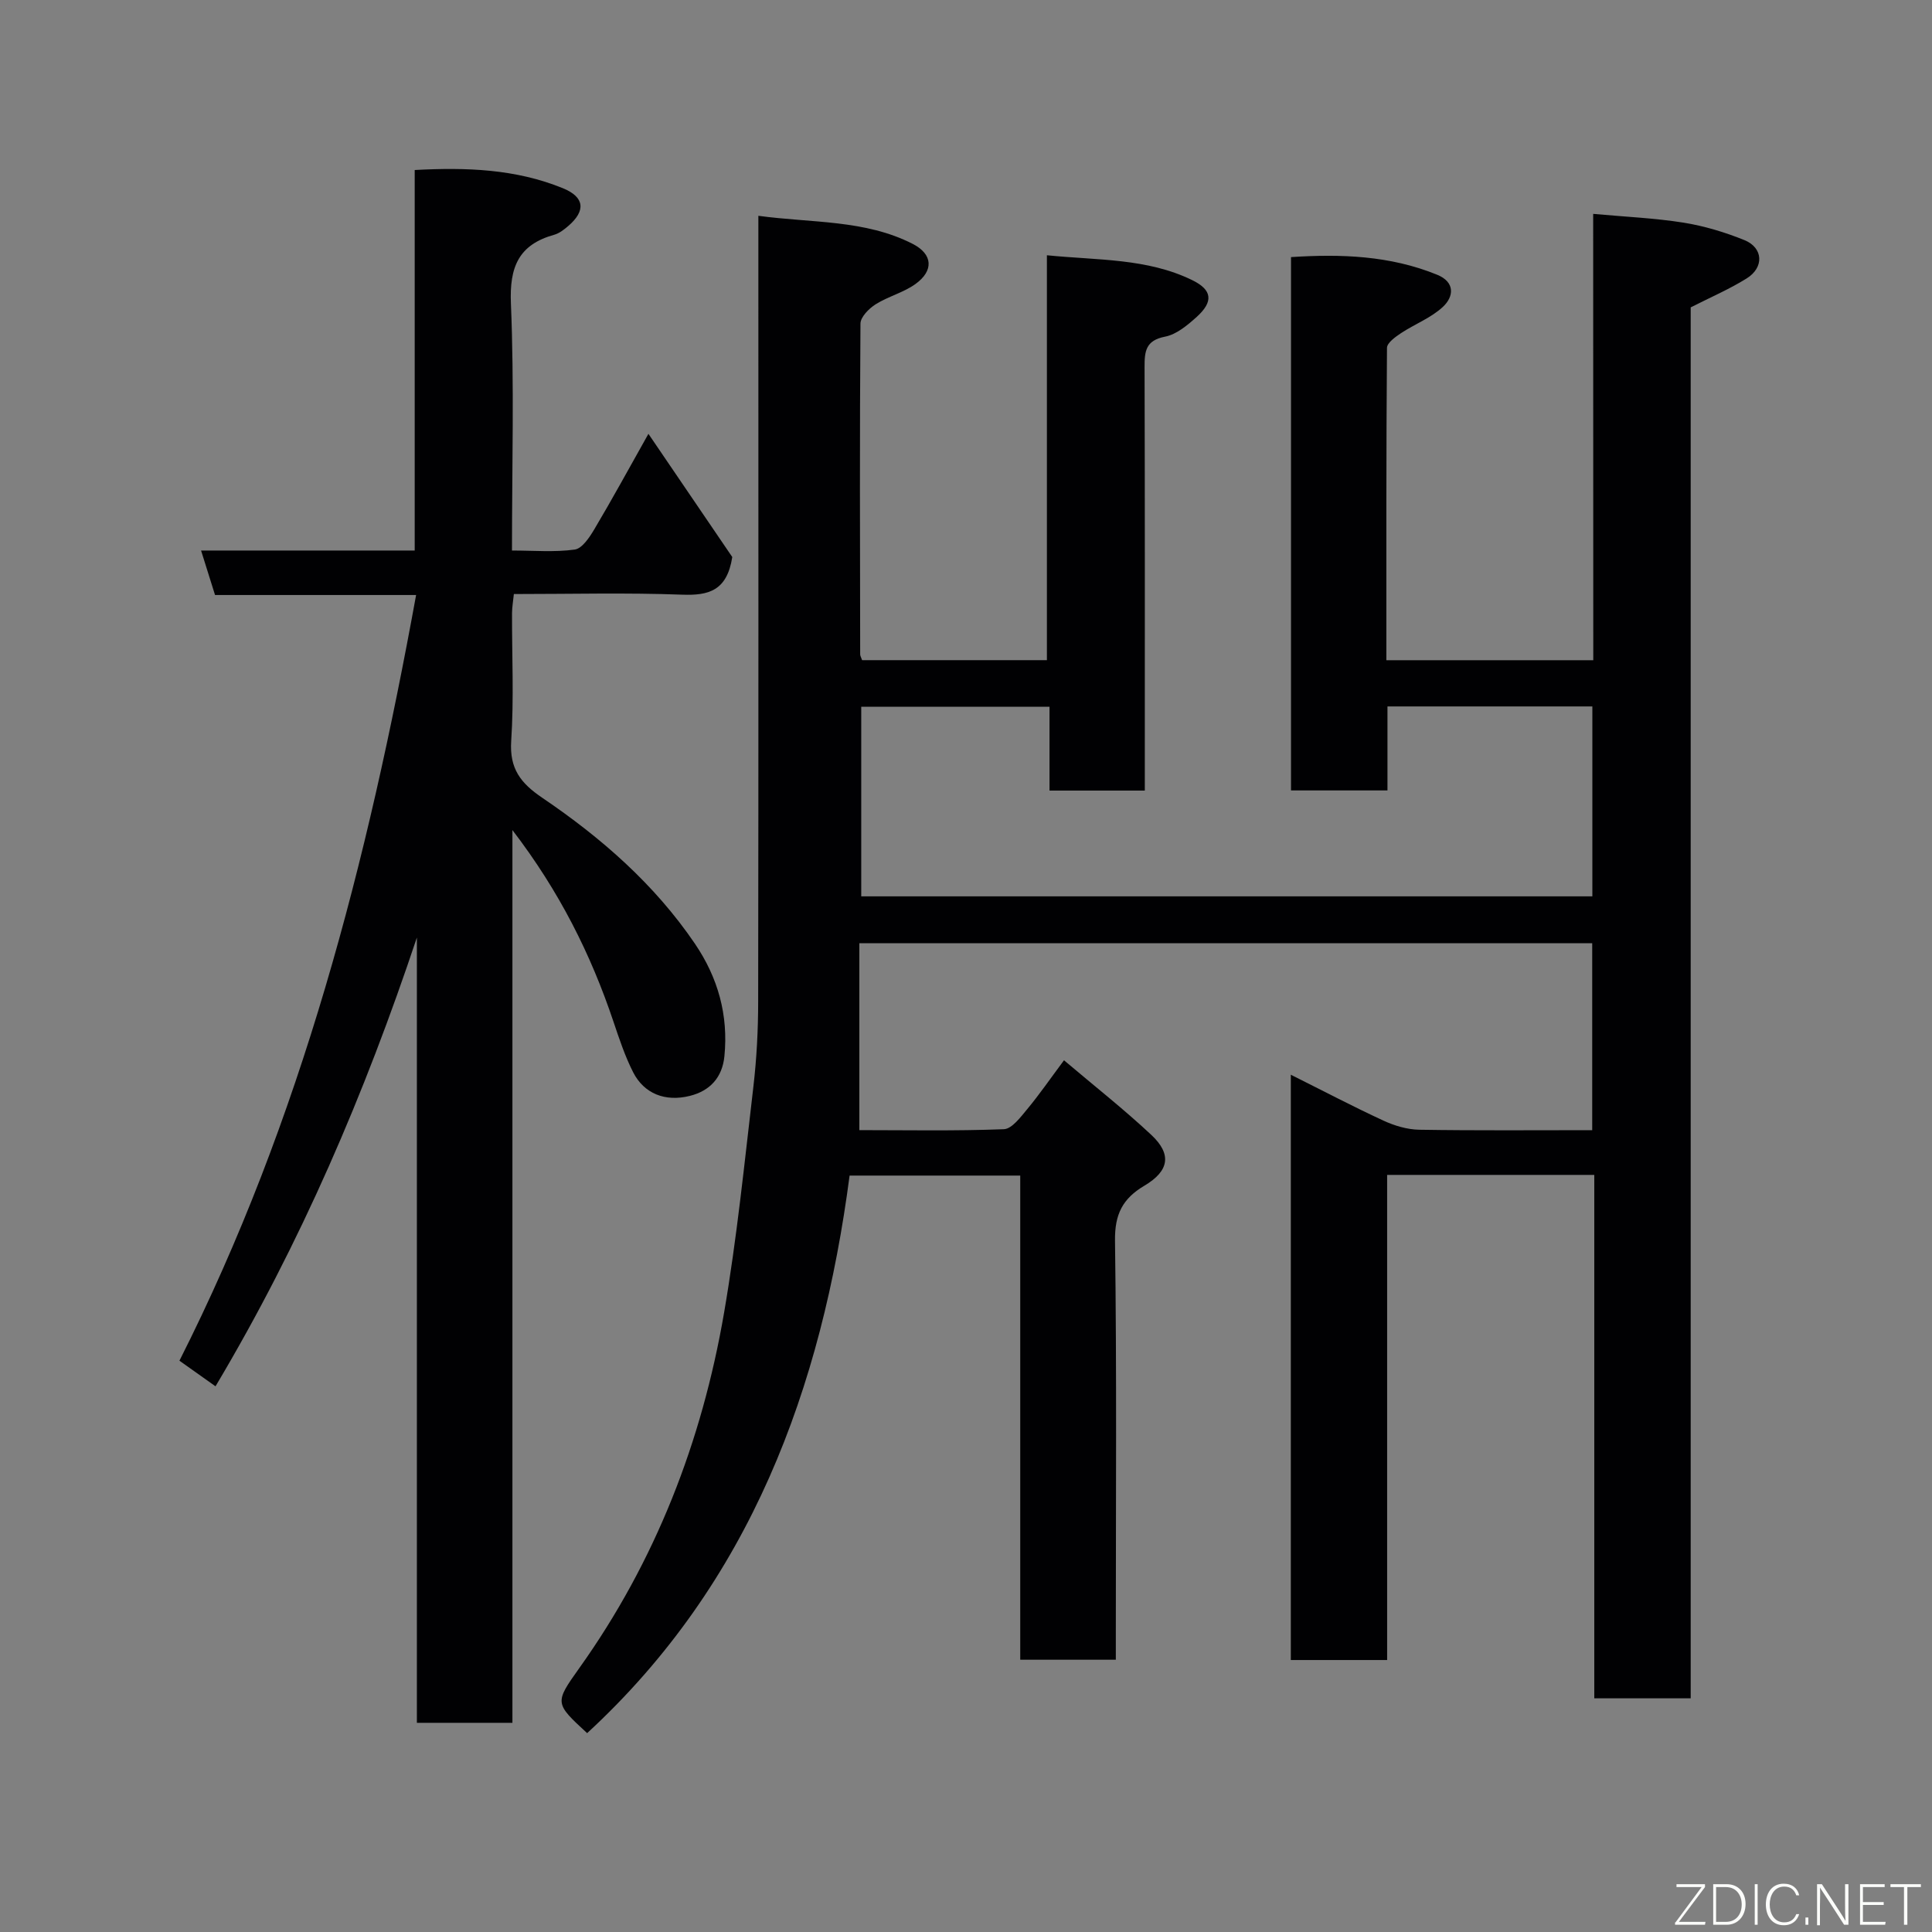 <svg enable-background="new 0 0 400 400" viewBox="0 0 400 400" xmlns="http://www.w3.org/2000/svg"><rect x="0" y="0" width="400" height="400" fill="#808080" stroke="none"/><path d="m329.85 44.28c6.68.61 12.76.87 18.73 1.82 4.28.69 8.55 1.98 12.58 3.61 3.92 1.59 4.12 5.67.46 7.94-3.58 2.23-7.49 3.91-11.58 5.99v287.98c-6.63 0-13.02 0-19.96 0 0-36.02 0-72.07 0-108.37-14.48 0-28.41 0-42.89 0v100.44c-6.93 0-13.31 0-19.94 0 0-40.23 0-80.29 0-121.18 6.71 3.35 12.87 6.59 19.17 9.5 2.29 1.06 4.94 1.85 7.44 1.89 11.81.19 23.63.09 35.79.09 0-12.98 0-25.7 0-38.71-50.3 0-100.56 0-151.73 0v38.7c9.68 0 19.81.2 29.92-.19 1.68-.07 3.47-2.52 4.85-4.17 2.5-3.01 4.73-6.25 7.6-10.1 6.3 5.34 12.42 10.15 18.08 15.45 4.26 3.99 3.73 7.45-1.43 10.51-4.5 2.67-6.16 5.89-6.09 11.37.37 26.99.17 53.99.17 80.98v5.8c-6.64 0-13.03 0-19.79 0 0-33.3 0-66.56 0-100.24-11.75 0-23.14 0-35.33 0-5.78 44.01-20.51 84.27-54.34 115.44-6.72-6.2-6.77-6.25-1.63-13.46 15.81-22.16 25.39-46.93 29.98-73.57 2.66-15.47 4.23-31.13 6.06-46.73.69-5.89 1-11.86 1-17.79.08-51.99.04-103.98.04-155.98 0-1.96 0-3.92 0-6.62 11.12 1.51 22.05.77 31.93 5.8 4.24 2.16 4.41 5.59.57 8.34-2.47 1.77-5.64 2.55-8.23 4.19-1.38.87-3.12 2.63-3.13 3.99-.17 22.83-.1 45.66-.06 68.49 0 .3.2.6.4 1.19h38.26c0-27.58 0-55.3 0-83.83 10.58 1.06 20.74.59 30.09 5.15 4.16 2.03 4.42 4.44.94 7.6-1.91 1.72-4.19 3.64-6.56 4.1-4.03.78-4.26 3.03-4.25 6.3.08 27.33.05 54.66.05 81.99v5.69c-6.64 0-12.91 0-19.73 0 0-5.56 0-11.29 0-17.36-13.26 0-25.98 0-38.98 0v39.26h151.37c0-12.94 0-25.99 0-39.32-14 0-27.94 0-42.42 0v17.39c-6.93 0-13.31 0-19.97 0 0-36.71 0-73.3 0-110.42 10.28-.67 20.47-.34 30.25 3.65 3.76 1.53 3.48 4.53 1.19 6.66-2.45 2.28-5.81 3.55-8.66 5.43-1.17.78-2.9 2.01-2.91 3.05-.17 21.46-.13 42.92-.13 64.67h42.84c-.02-30.72-.02-61.59-.02-92.41z" fill="#010103"/><path d="m44.62 287.02c-2.53-1.79-4.9-3.47-7.47-5.3 25.25-49.97 38.97-103.4 49-158.53-14.07 0-27.82 0-41.63 0-.99-3.15-1.84-5.88-2.89-9.21h44.23c0-26.39 0-52.32 0-78.78 10.7-.58 20.92-.21 30.66 3.76 4.55 1.85 4.79 4.69 1.13 7.83-.86.74-1.84 1.51-2.89 1.81-7.38 2.05-9.3 6.66-8.98 14.25.7 16.78.22 33.61.22 51.13 4.5 0 8.81.38 12.99-.2 1.53-.21 3.05-2.51 4.04-4.17 3.65-6.14 7.07-12.41 11.22-19.79 6.3 9.26 12.12 17.81 17.36 25.51-1.1 7.01-4.91 7.99-10.38 7.79-11.47-.43-22.97-.13-34.84-.13-.14 1.42-.37 2.68-.38 3.93-.03 8.83.41 17.69-.17 26.48-.38 5.75 1.95 8.74 6.44 11.78 12.19 8.26 23.23 17.89 31.6 30.21 4.77 7.03 6.95 14.78 6.1 23.3-.44 4.4-2.99 7.16-7.15 8.2-5.12 1.28-9.49-.46-11.75-4.9-1.68-3.31-2.87-6.9-4.06-10.44-4.7-13.99-11.2-27-20.93-39.69v184.83c-6.78 0-13.04 0-19.78 0 0-54.13 0-108.36 0-162.58-10.77 32.25-23.99 63.19-41.69 92.91z" fill="#010103"/><g fill="#fbfcfa"><path d="m346.9 398 5.4-7.3h-5.2v-.6h5.9v.6l-5.4 7.2h5.5l-.1.6h-6.2v-.5z"/><path d="m354.7 390.1h2.8c2.3 0 3.9 1.6 3.9 4.1s-1.6 4.3-3.9 4.3h-2.8zm.6 7.8h2c2.2 0 3.3-1.6 3.3-3.6 0-1.8-1-3.6-3.3-3.6h-2z"/><path d="m363.9 390.1v8.4h-.6v-8.4h1.6z"/><path d="m372.5 396.3c-.4 1.3-1.4 2.3-3.2 2.3-2.4 0-3.7-1.9-3.7-4.3 0-2.3 1.2-4.3 3.7-4.3 1.8 0 2.9 1 3.2 2.4h-.6c-.4-1.1-1.1-1.8-2.5-1.8-2.1 0-3 1.9-3 3.7s.9 3.7 3 3.7c1.4 0 2.1-.7 2.5-1.7z"/><path d="m373.8 398.5v-1.5h.6v1.5z"/><path d="m376.2 398.5v-8.4h1c1.3 2 4.4 6.7 4.9 7.6-.1-1.2-.1-2.4-.1-3.8v-3.8h.7v8.4h-.9c-1.2-1.9-4.4-6.8-5-7.7.1 1.1 0 2.3 0 3.9v3.9h-.6z"/><path d="m390 394.4h-4.3v3.5h4.7l-.1.6h-5.2v-8.4h5.1v.6h-4.5v3.1h4.3z"/><path d="m394.2 390.7h-2.8v-.6h6.3v.6h-2.8v7.8h-.7z"/></g></svg>